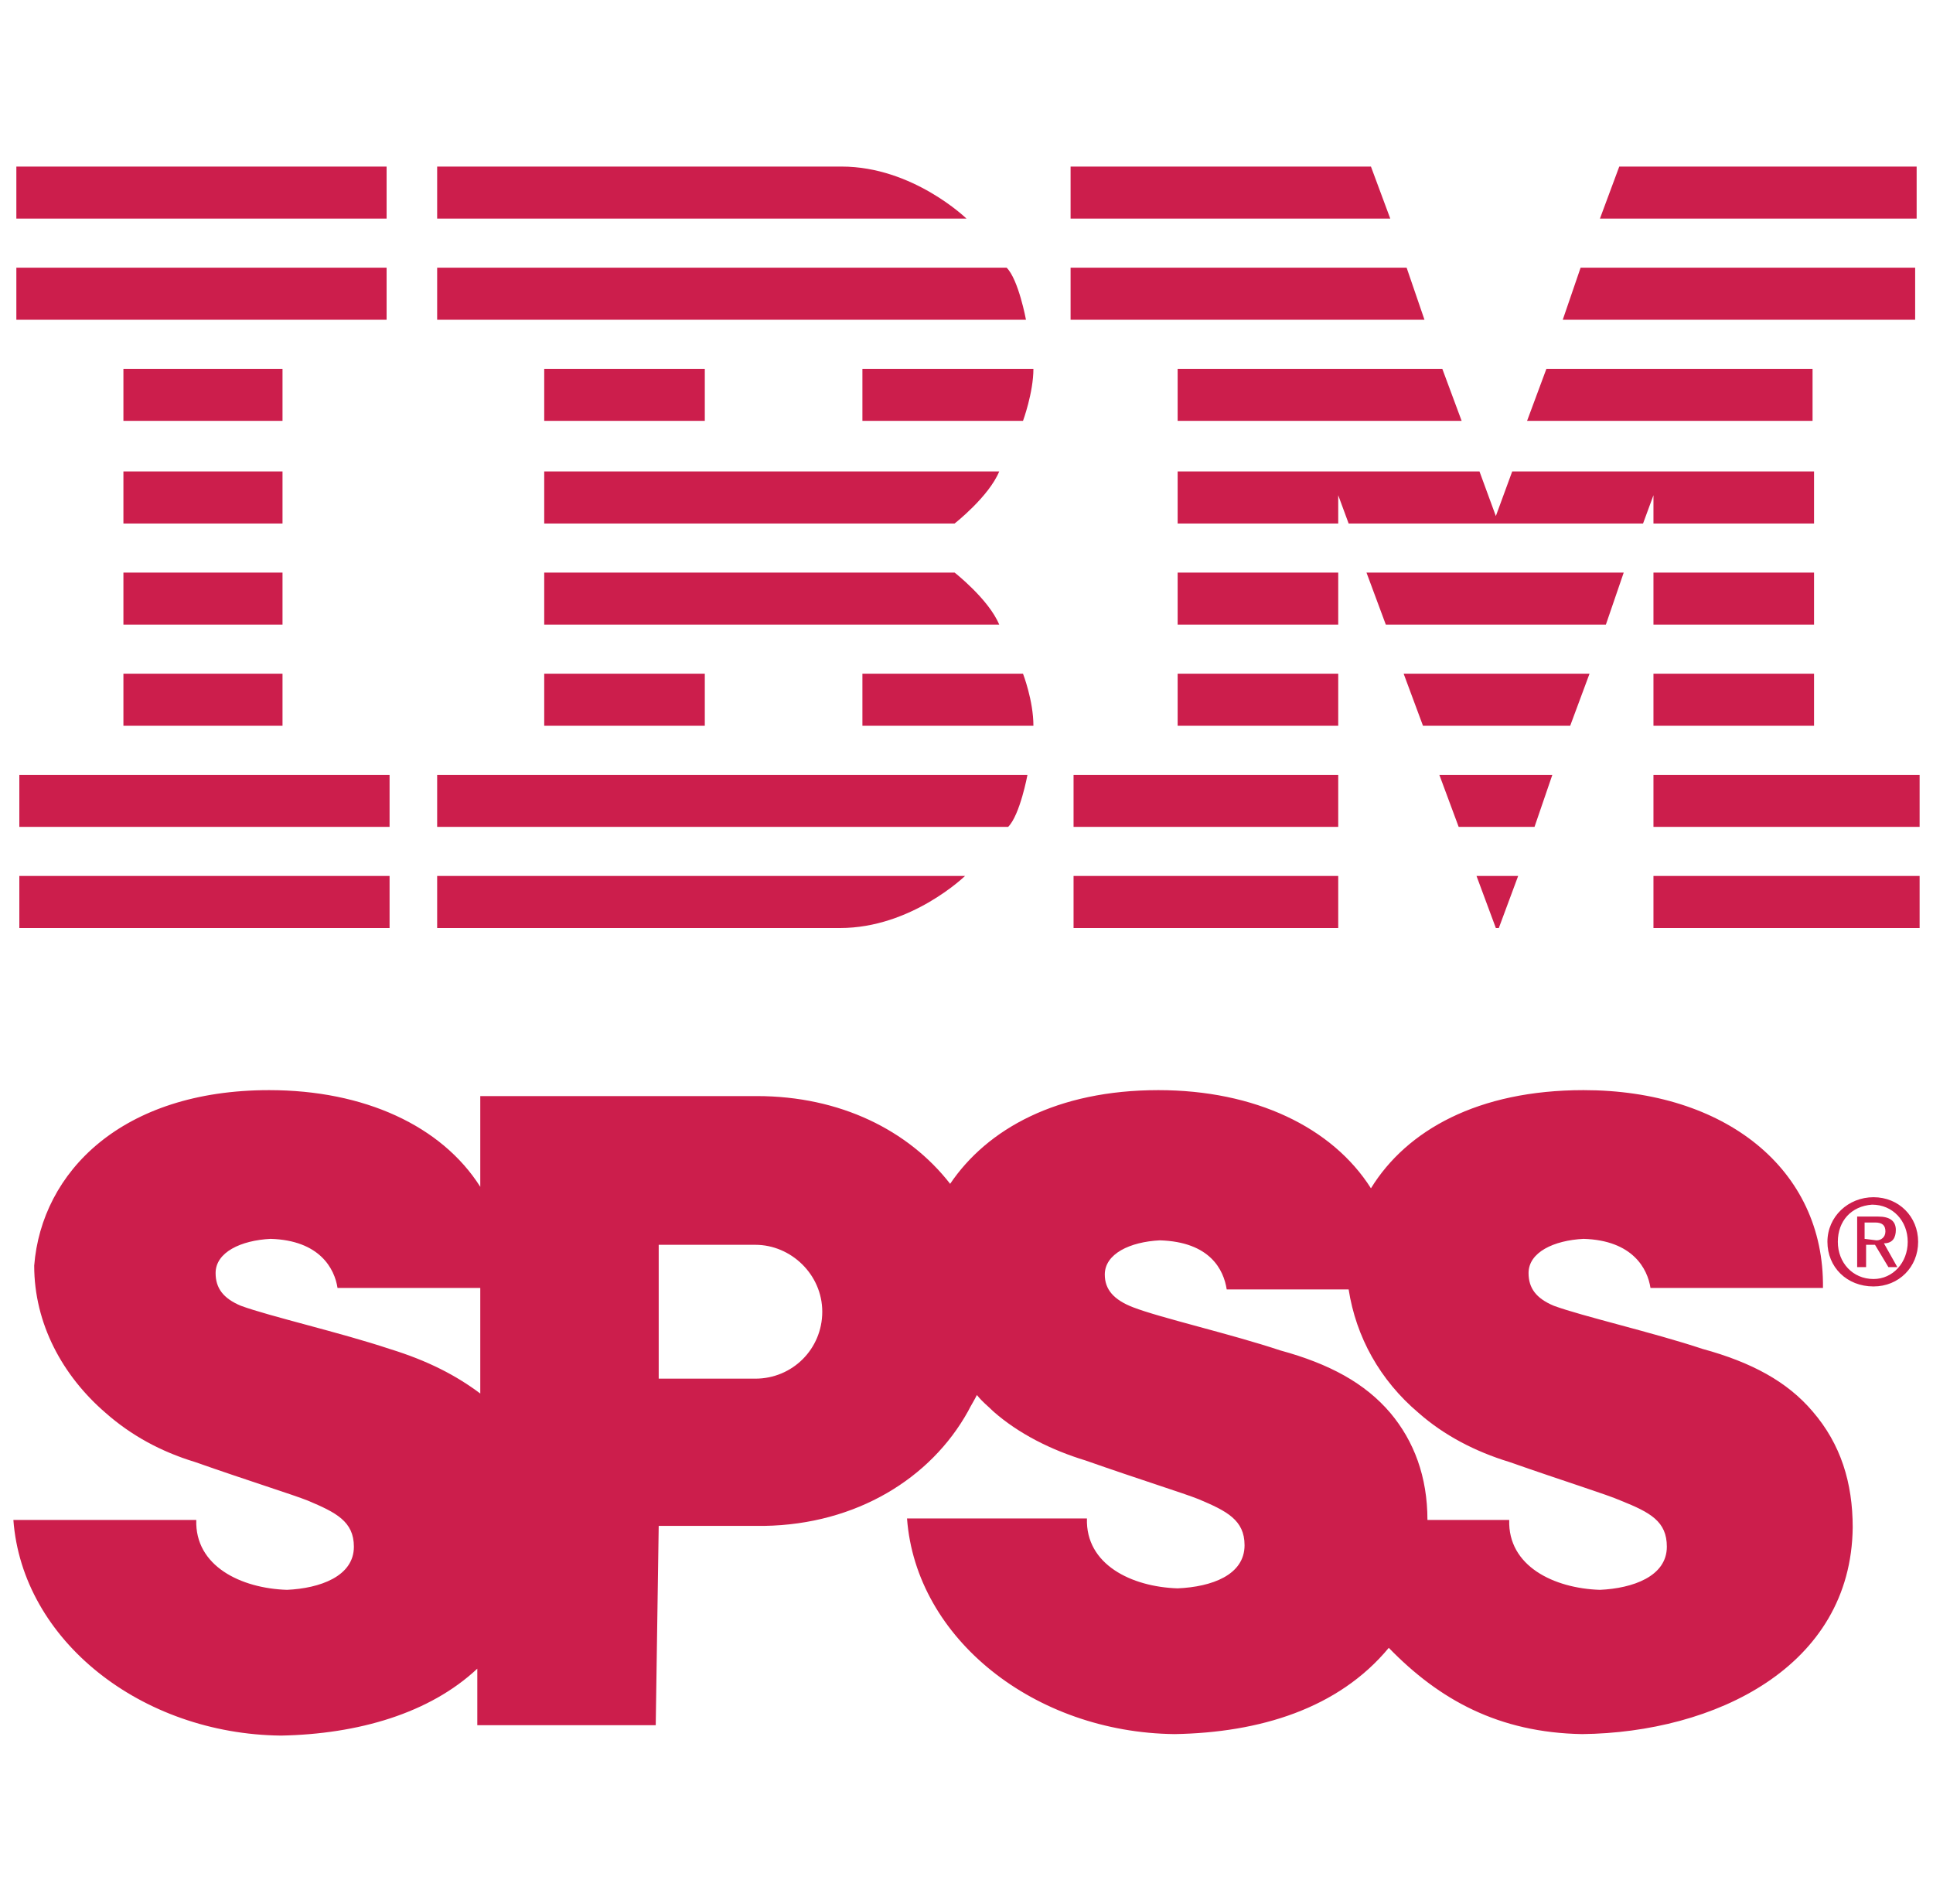 <svg width="130" height="128" viewBox="0 0 130 128" fill="none" xmlns="http://www.w3.org/2000/svg">
<path d="M126 80.5C124.3 80.5 122.9 81.8 122.9 83.5C122.9 85.2 124.2 86.5 126 86.5C127.7 86.5 129 85.2 129 83.5C129 81.8 127.7 80.5 126 80.5ZM125.9 81C127.3 81 128.3 82.1 128.3 83.5C128.3 84.9 127.3 86 126 86C124.6 86 123.6 84.9 123.6 83.5C123.6 82.1 124.5 81.1 125.9 81ZM124.9 81.8V85.2H125.5V83.7H126.1L127 85.2H127.6L126.7 83.6C127.3 83.6 127.5 83.2 127.5 82.7C127.5 82.1 127.1 81.8 126.3 81.8H124.9ZM125.4 83.3V82.2H126.1C126.6 82.2 126.8 82.4 126.8 82.8C126.8 83.2 126.5 83.4 126.2 83.4L125.4 83.3ZM32.3 93.7C30.7 92.5 28.8 91.5 26.2 90.7C22.9 89.6 18.1 88.5 16.2 87.8C15 87.3 14.5 86.6 14.5 85.6C14.5 84.2 16.2 83.4 18.2 83.3C21.5 83.4 22.5 85.3 22.7 86.6H32.3V93.7ZM44.3 102.6H51.4C57.6 102.5 62.6 99.4 65.1 94.9C65.3 94.5 65.5 94.2 65.7 93.8C66.1 94.3 66.4 94.5 66.8 94.9C68.5 96.4 70.7 97.5 73 98.2C76.7 99.5 79.6 100.4 80.6 100.8C82.5 101.6 83.7 102.2 83.7 103.9C83.7 105.9 81.5 106.7 79.2 106.8C76.1 106.7 73 105.2 73.1 102.1H61C61.6 110.2 69.6 116.5 79 116.6C84.7 116.5 90 114.9 93.4 110.8C96.8 114.3 100.8 116.5 106.4 116.6C115.3 116.5 124.5 112.1 124.6 102.7C124.6 99.7 123.8 97.1 121.9 94.9C120.2 92.9 117.8 91.6 114.5 90.7C111.2 89.6 106.4 88.5 104.5 87.8C103.3 87.3 102.8 86.6 102.8 85.6C102.8 84.2 104.5 83.4 106.5 83.3C109.8 83.4 110.8 85.3 111 86.6H122.6C122.7 78.6 116 73.3 106.5 73.3C99.4 73.3 94.6 76 92.2 79.9C89.6 75.8 84.4 73.3 77.9 73.3C71.1 73.3 66.4 75.9 63.9 79.6C61.1 76 56.5 73.7 50.9 73.7H32.3V79.8C29.7 75.7 24.5 73.3 18.1 73.3C8.2 73.3 2.8 78.8 2.3 85.1C2.3 89 4.2 92.5 7.1 95C8.8 96.5 10.8 97.6 13.1 98.3C16.8 99.6 19.7 100.5 20.7 100.9C22.6 101.7 23.8 102.3 23.8 104C23.8 106 21.5 106.8 19.3 106.9C16.2 106.8 13.1 105.3 13.2 102.2H0.9C1.5 110.3 9.5 116.6 18.9 116.7C24.1 116.6 28.9 115.2 32.1 112.2V116H44.1L44.3 102.6ZM44.3 83.7H50.8C53.2 83.7 55.3 85.7 55.3 88.2C55.3 90.7 53.3 92.7 50.8 92.7H44.3V83.7ZM93.5 95C91.8 93 89.4 91.7 86.1 90.8C82.8 89.7 78 88.6 76.2 87.9C74.9 87.4 74.3 86.7 74.3 85.7C74.3 84.3 76 83.5 78 83.4C81.4 83.5 82.3 85.4 82.5 86.7H90.7C91.2 89.9 92.8 92.8 95.4 95C97.1 96.5 99.2 97.6 101.5 98.3C105.2 99.6 108.1 100.5 109 100.9C111 101.7 112.1 102.3 112.1 104C112.1 106 109.8 106.8 107.6 106.9C104.5 106.8 101.4 105.3 101.5 102.2H96C96 99.3 95.1 96.9 93.5 95ZM1.1 11.2V14.7H26V11.2H1.1ZM29.4 11.2V14.7H65C65 14.7 61.4 11.2 56.6 11.2H29.4ZM72 11.2V14.7H93.5L92.2 11.2H72ZM108.9 11.2L107.6 14.7H128.9V11.2H108.9ZM1.1 18V21.5H26V18H1.1ZM29.4 18V21.5H69C69 21.5 68.5 18.8 67.7 18H29.4ZM72 18V21.5H95.8L94.6 18H72ZM106.3 18L105.1 21.5H128.8V18H106.3ZM8.3 24.8V28.3H19V24.8H8.3ZM36.6 24.8V28.3H47.4V24.8H36.6ZM58 24.8V28.3H68.8C68.8 28.3 69.5 26.4 69.5 24.8H58ZM79.2 24.8V28.3H98.3L97 24.8H79.2ZM104 24.8L102.7 28.3H121.9V24.8H104ZM8.3 31.7V35.2H19V31.7H8.3ZM36.6 31.7V35.2H64.2C64.2 35.2 66.5 33.4 67.2 31.7H36.6ZM79.2 31.7V35.2H90V33.3L90.7 35.2H110.5L111.2 33.3V35.2H122V31.7H101.7L100.6 34.7L99.5 31.7H79.2ZM8.3 38.5V42H19V38.5H8.3ZM36.6 38.5V42H67.2C66.5 40.3 64.2 38.5 64.2 38.5H36.6ZM79.2 38.5V42H90V38.5H79.2ZM91.9 38.5L93.2 42H108L109.2 38.5H91.9ZM111.2 38.5V42H122V38.5H111.2ZM8.3 45.3V48.8H19V45.3H8.3ZM36.6 45.3V48.8H47.4V45.3H36.6ZM58 45.3V48.8H69.5C69.5 47.1 68.8 45.3 68.8 45.3H58ZM79.2 45.3V48.8H90V45.3H79.2ZM94.4 45.3L95.7 48.8H105.6L106.9 45.3H94.4ZM111.2 45.3V48.8H122V45.3H111.2ZM1.3 52.1V55.6H26.2V52.1H1.3ZM29.4 52.1V55.6H67.8C68.6 54.8 69.1 52.1 69.1 52.1H29.4ZM72.2 52.1V55.6H90V52.1H72.2ZM96.8 52.1L98.1 55.6H103.2L104.4 52.1H96.8ZM111.2 52.1V55.6H129.1V52.1H111.2ZM1.3 58.9V62.4H26.2V58.9H1.3ZM29.4 58.9V62.4H56.5C61.3 62.4 64.9 58.9 64.9 58.9H29.4ZM72.2 58.9V62.4H90V58.9H72.2ZM99.3 58.9L100.6 62.4H100.8L102.1 58.9H99.3ZM111.2 58.9V62.4H129.1V58.9H111.2Z" fill="#CC1E4C"/>
</svg>
